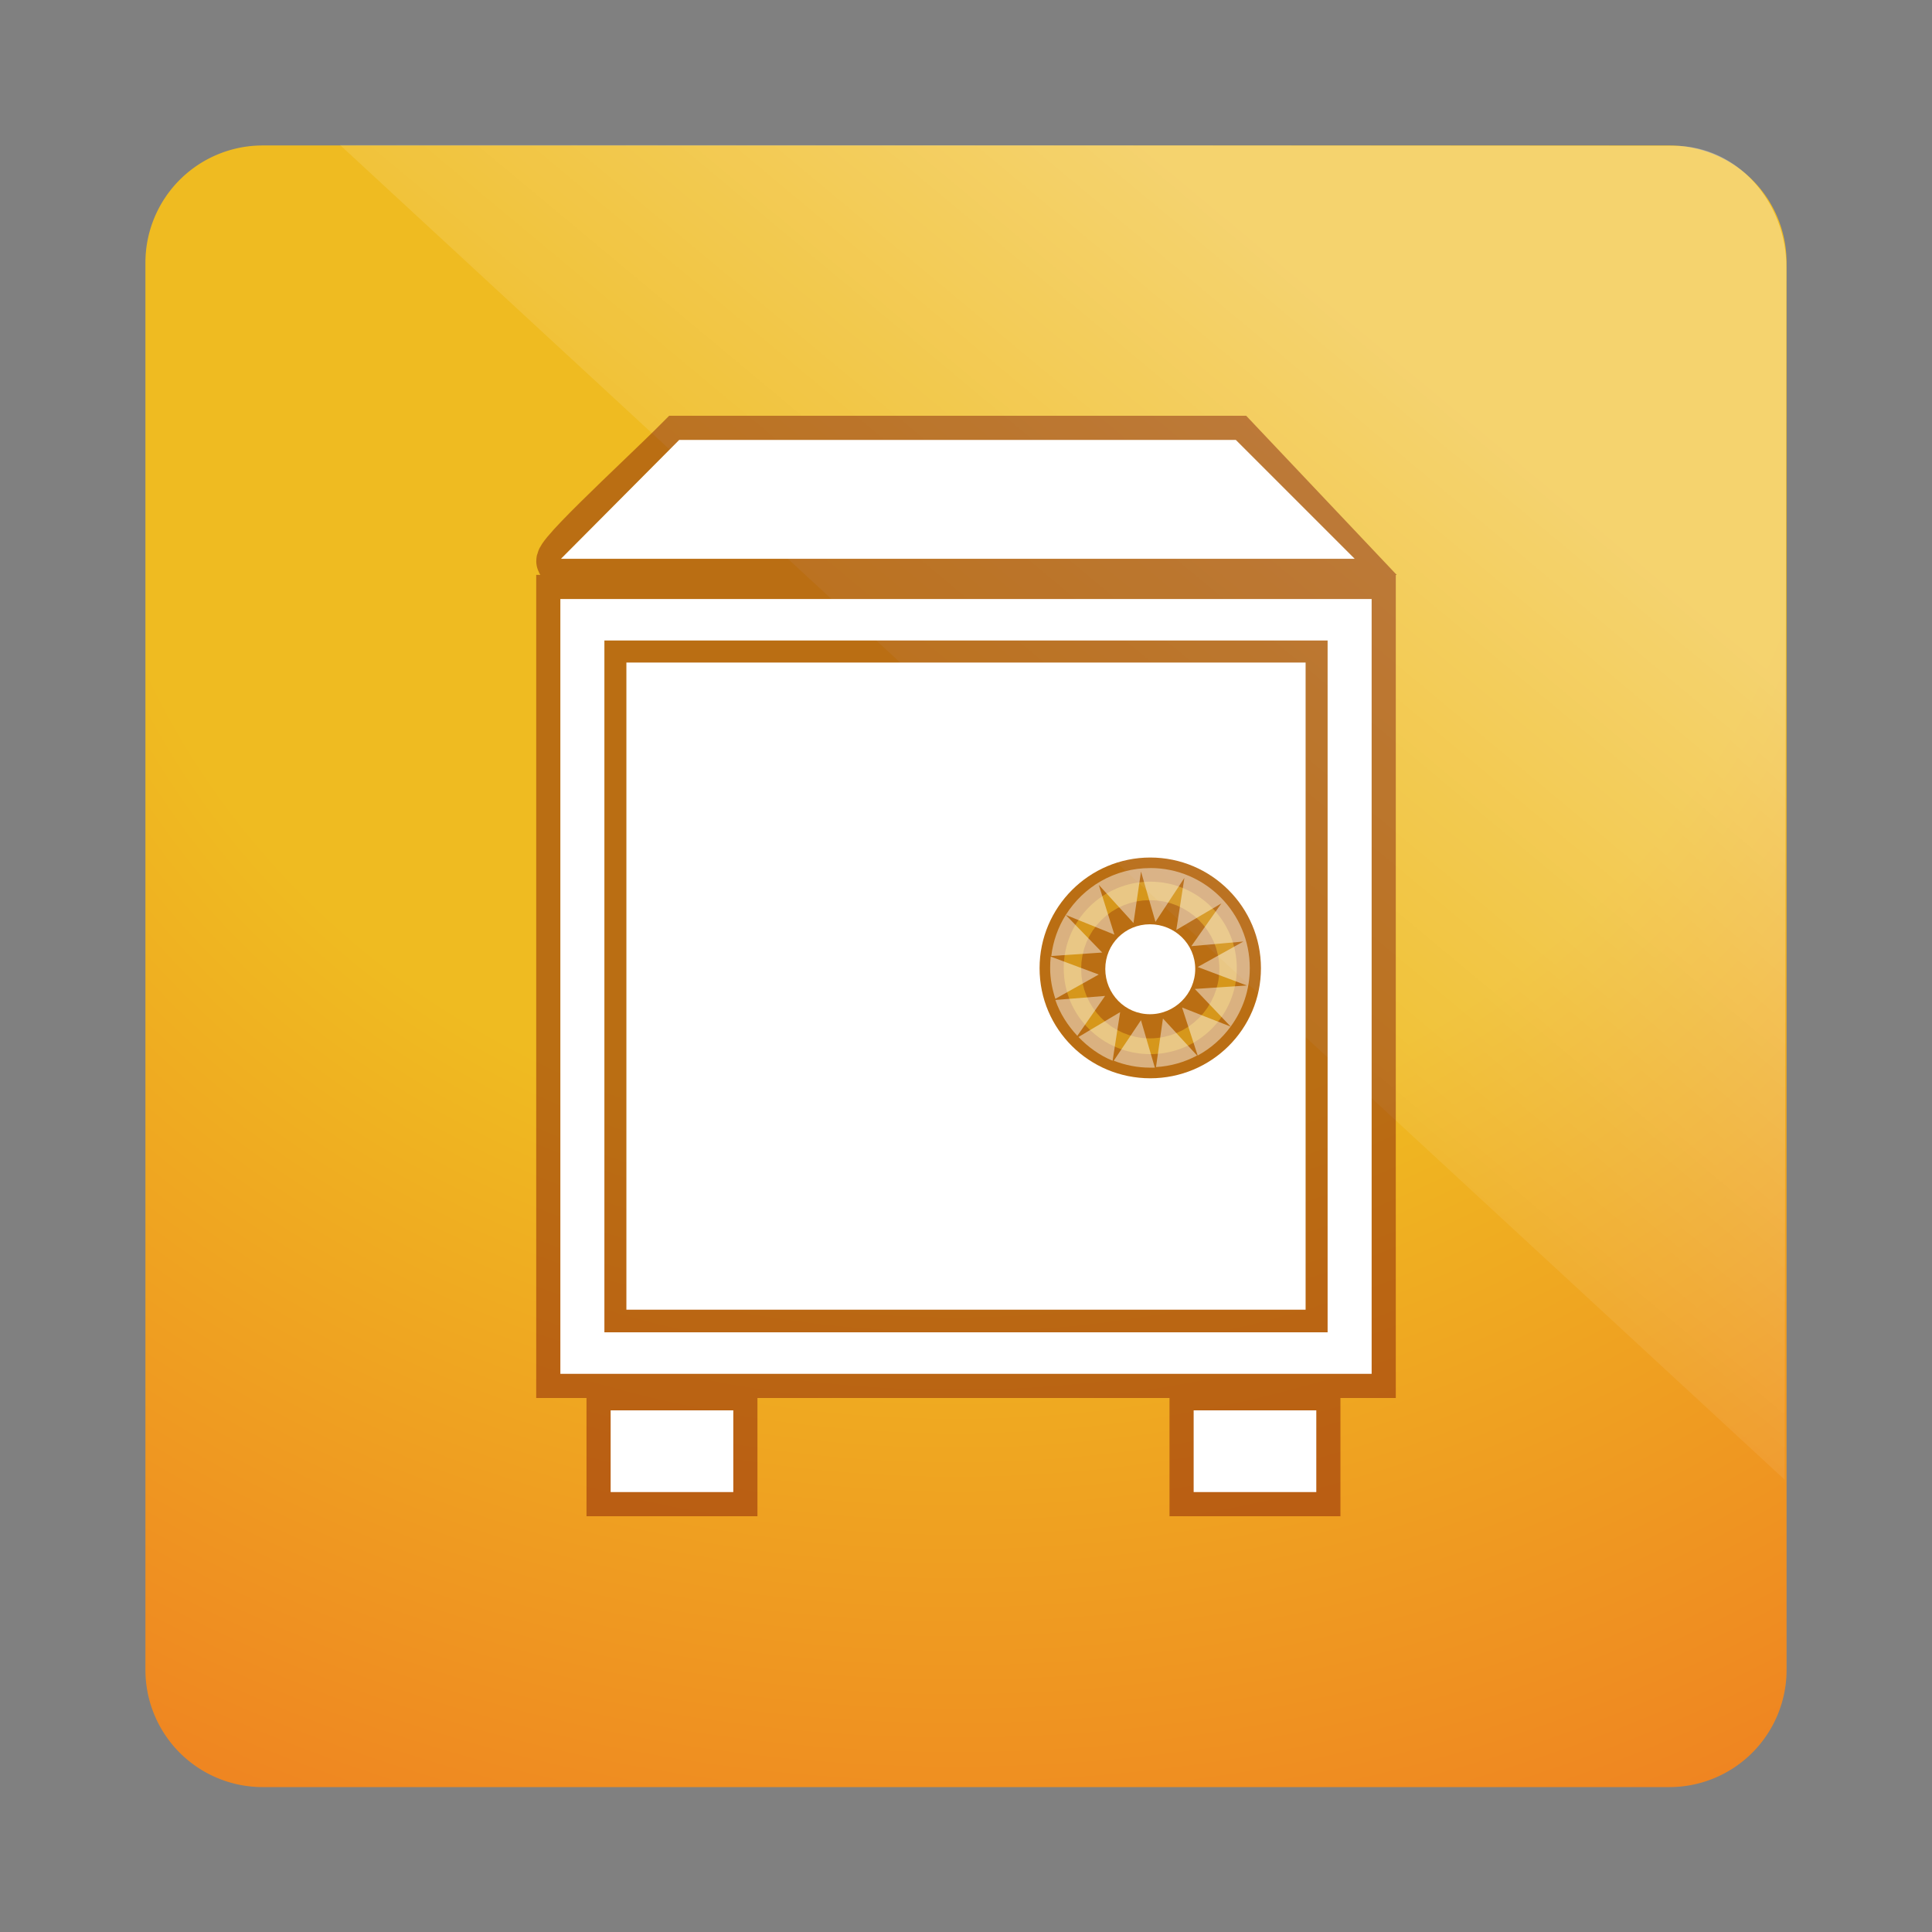<?xml version="1.0" encoding="UTF-8" standalone="no"?>
<svg
   xmlns:dc="http://purl.org/dc/elements/1.1/"
   xmlns:cc="http://creativecommons.org/ns#"
   xmlns:rdf="http://www.w3.org/1999/02/22-rdf-syntax-ns#"
   xmlns:svg="http://www.w3.org/2000/svg"
   xmlns="http://www.w3.org/2000/svg"
   xmlns:xlink="http://www.w3.org/1999/xlink"
   xmlns:sodipodi="http://sodipodi.sourceforge.net/DTD/sodipodi-0.dtd"
   xmlns:inkscape="http://www.inkscape.org/namespaces/inkscape"
   viewBox="0 0 96 96"
   id="svg2"
   version="1.1"
   inkscape:version="0.48.4 r9939"
   width="100%"
   height="100%"
   sodipodi:docname="joystick (copy).svg">
  <rect x="0" y="0" width="96" height="96" fill="#808080" stroke="none"/>
  <sodipodi:namedview
     pagecolor="#ffffff"
     bordercolor="#666666"
     borderopacity="1"
     objecttolerance="10"
     gridtolerance="10"
     guidetolerance="10"
     inkscape:pageopacity="0"
     inkscape:pageshadow="2"
     inkscape:window-width="1388"
     inkscape:window-height="809"
     id="namedview37"
     showgrid="false"
     inkscape:zoom="1"
     inkscape:cx="42.920599"
     inkscape:cy="16.972959"
     inkscape:window-x="112"
     inkscape:window-y="186"
     inkscape:window-maximized="0"
     inkscape:current-layer="svg2" />
  <defs
     id="defs4">
    <inkscape:path-effect
       effect="spiro"
       id="path-effect3008"
       is_visible="true" />
    <filter
       id="filter3174-6">
      <feGaussianBlur
         stdDeviation="1.71"
         id="feGaussianBlur7" />
    </filter>
    <linearGradient
       gradientTransform="matrix(0.962,0,0,2.111,1.834,934.415)"
       gradientUnits="userSpaceOnUse"
       id="linearGradient3197"
       x1="55.144"
       x2="47.363"
       y1="13.109"
       y2="33.6">
      <stop
         offset="0"
         stop-color="#fff"
         id="stop10" />
      <stop
         offset="1"
         stop-color="#fff"
         stop-opacity="0"
         id="stop12" />
    </linearGradient>
    <linearGradient
       gradientUnits="userSpaceOnUse"
       id="ButtonShadow-6"
       x2="0"
       y1="92"
       y2="6.976">
      <stop
         offset="0"
         id="stop15" />
      <stop
         offset="1"
         stop-opacity=".588"
         id="stop17" />
    </linearGradient>
    <radialGradient
       cx="63.969"
       cy="14.113"
       gradientTransform="matrix(1.565,-9.5143e-8,6.1772e-8,1.016,-86.213,8.146)"
       gradientUnits="userSpaceOnUse"
       id="radialGradient4154-0-1"
       r="23.097">
      <stop
         offset="0"
         stop-color="#efbb21"
         id="stop20" />
      <stop
         offset=".4"
         stop-color="#efbb21"
         id="stop22" />
      <stop
         offset="1"
         stop-color="#ef6a21"
         id="stop24" />
    </radialGradient>
    <radialGradient
       cx="28.204"
       cy="-.322"
       gradientTransform="matrix(4.678,5.1067271e-8,-4.5897343e-8,4.205,-84.45,976.039)"
       gradientUnits="userSpaceOnUse"
       id="radialGradient3206"
       r="23.097"
       xlink:href="#radialGradient4154-0-1" />
    <linearGradient
       inkscape:collect="always"
       xlink:href="#linearGradient3197"
       id="linearGradient3001"
       gradientUnits="userSpaceOnUse"
       gradientTransform="matrix(0.962,0,0,2.111,1.834,-21.947)"
       x1="55.144"
       y1="13.109"
       x2="47.363"
       y2="33.6" />
    <radialGradient
       inkscape:collect="always"
       xlink:href="#radialGradient4154-0-1"
       id="radialGradient3004"
       gradientUnits="userSpaceOnUse"
       gradientTransform="matrix(4.678,5.1067271e-8,-4.5897343e-8,4.205,-84.45,19.677)"
       cx="28.204"
       cy="-.322"
       r="23.097" />
  </defs>
  <path
     inkscape:connector-curvature="0"
     style="fill:url(#radialGradient3004)"
     id="path29"
     d="m 13.05,7.228 h 69.899 a 5.825,5.825 0 0 1 5.825,5.825 v 69.922 a 5.825,5.825 0 0 1 -5.825,5.825 H 13.05 A 5.825,5.825 0 0 1 7.226,82.975 V 13.053 a 5.825,5.825 0 0 1 5.825,-5.825" />
  <path
     inkscape:connector-curvature="0"
     style="opacity:0.348;fill:url(#linearGradient3001)"
     id="path31"
     d="m 16.89,7.2 71.789,66.327 0.085,-60.24 C 88.769,10.076 86.368,7.245 83.171,7.243 z" />
  <g
     transform="translate(-0.375,-1.766)"
     id="g3808"
     style="opacity:0.411;color:#000000;fill:none;stroke:#6e0000;stroke-width:2.4;stroke-linecap:butt;stroke-linejoin:miter;stroke-miterlimit:4;stroke-opacity:1;stroke-dasharray:none;stroke-dashoffset:0;marker:none;visibility:visible;display:inline;overflow:visible;enable-background:accumulate">
    <path
       style="opacity:0.464;color:#000000;fill:none;stroke:#6e0000;stroke-width:2.4;stroke-linecap:butt;stroke-linejoin:miter;stroke-miterlimit:4;stroke-opacity:1;stroke-dasharray:none;stroke-dashoffset:0;marker:none;visibility:visible;display:inline;overflow:visible;enable-background:accumulate"
       d="m 57.53,44.9 c -1.772,0 -3.32,0.931 -4.197,2.329 l 2.415,0.977 -0.776,-2.472 1.725,1.897 0.374,-2.559 0.719,2.501 1.437,-2.185 -0.402,2.587 2.242,-1.322 -1.495,2.127 2.587,-0.23 -2.271,1.265 2.444,0.92 -2.587,0.172 1.782,1.869 c 0.599,-0.819 0.949,-1.811 0.949,-2.904 0,-2.739 -2.206,-4.974 -4.945,-4.974 z m 3.996,7.877 -2.415,-0.949 0.776,2.386 c 0.649,-0.352 1.206,-0.845 1.639,-1.437 z m -8.194,-5.549 c -0.379,0.603 -0.63,1.3 -0.719,2.041 l 2.53,-0.172 -1.811,-1.869 z m -0.747,2.07 c -0.021,0.185 -0.029,0.384 -0.029,0.575 0,0.536 0.102,1.04 0.259,1.524 l 2.156,-1.207 -2.386,-0.891 z m 2.702,1.955 -2.472,0.201 c 0.227,0.673 0.62,1.274 1.092,1.782 l 1.38,-1.984 z m 0.747,0.805 -2.07,1.236 c 0.477,0.497 1.047,0.914 1.696,1.179 l 0.374,-2.415 z m 2.127,0.316 -0.345,2.415 c 0.735,-0.044 1.427,-0.245 2.041,-0.575 l -1.696,-1.84 z m -1.092,0.086 -1.351,2.012 c 0.564,0.222 1.169,0.345 1.811,0.345 0.08,0 0.151,0.004 0.23,0 l -0.69,-2.357 z"
       id="path3810"
       inkscape:connector-curvature="0" />
    <path
       style="color:#000000;fill:none;stroke:#6e0000;stroke-width:2.4;stroke-linecap:butt;stroke-linejoin:miter;stroke-miterlimit:4;stroke-opacity:1;stroke-dasharray:none;stroke-dashoffset:0;marker:none;visibility:visible;display:inline;overflow:visible;enable-background:accumulate"
       d="m 34.125,23.625 c -1.958,1.969 -6.985,6.542 -5.694,6.027 L 67.026,29.17 61.781,23.625 z m -5.906,7.906 0,38.5 40.312,0 0,-38.5 z m 2.188,2.062 0.562,0 34.812,0 0.562,0 0,0.562 0,33.25 0,0.562 -0.562,0 -34.812,0 -0.562,0 0,-0.562 0,-33.25 z M 31.5,34.688 l 0,32.156 33.75,0 0,-32.156 z m 26.031,9.688 c 3.033,0 5.5,2.467 5.5,5.5 0,3.033 -2.467,5.469 -5.5,5.469 -3.033,0 -5.5,-2.436 -5.5,-5.469 0,-3.033 2.467,-5.5 5.5,-5.5 z m -0.016,3.317 c -1.236,0 -2.219,0.983 -2.219,2.219 0,1.236 0.983,2.25 2.219,2.25 1.236,0 2.25,-1.014 2.25,-2.25 0,-1.236 -1.014,-2.219 -2.25,-2.219 z m -26.797,24.152 0,4.062 6.094,0 0,-4.062 z m 28.969,0 0,4.062 6.094,0 0,-4.062 z"
       id="path3812"
       inkscape:connector-curvature="0"
       sodipodi:nodetypes="ccccccccccccccccccccccccccccsssssssssscccccccccc" />
  </g>
  <g
     id="g3804"
     transform="translate(-0.375,-1.766)">
    <path
       inkscape:connector-curvature="0"
       id="path3801"
       d="m 57.53,44.9 c -1.772,0 -3.32,0.931 -4.197,2.329 l 2.415,0.977 -0.776,-2.472 1.725,1.897 0.374,-2.559 0.719,2.501 1.437,-2.185 -0.402,2.587 2.242,-1.322 -1.495,2.127 2.587,-0.23 -2.271,1.265 2.444,0.92 -2.587,0.172 1.782,1.869 c 0.599,-0.819 0.949,-1.811 0.949,-2.904 0,-2.739 -2.206,-4.974 -4.945,-4.974 z m 3.996,7.877 -2.415,-0.949 0.776,2.386 c 0.649,-0.352 1.206,-0.845 1.639,-1.437 z m -8.194,-5.549 c -0.379,0.603 -0.63,1.3 -0.719,2.041 l 2.53,-0.172 -1.811,-1.869 z m -0.747,2.07 c -0.021,0.185 -0.029,0.384 -0.029,0.575 0,0.536 0.102,1.04 0.259,1.524 l 2.156,-1.207 -2.386,-0.891 z m 2.702,1.955 -2.472,0.201 c 0.227,0.673 0.62,1.274 1.092,1.782 l 1.38,-1.984 z m 0.747,0.805 -2.07,1.236 c 0.477,0.497 1.047,0.914 1.696,1.179 l 0.374,-2.415 z m 2.127,0.316 -0.345,2.415 c 0.735,-0.044 1.427,-0.245 2.041,-0.575 l -1.696,-1.84 z m -1.092,0.086 -1.351,2.012 c 0.564,0.222 1.169,0.345 1.811,0.345 0.08,0 0.151,0.004 0.23,0 l -0.69,-2.357 z"
       style="opacity:0.464;color:#000000;fill:#ffffff;fill-opacity:1;fill-rule:nonzero;stroke:none;stroke-width:1.099;marker:none;visibility:visible;display:inline;overflow:visible;enable-background:accumulate" />
    <path
       sodipodi:nodetypes="ccccccccccccccccccccccccccccsssssssssscccccccccc"
       inkscape:connector-curvature="0"
       id="path3006"
       d="m 34.125,23.625 -5.875,5.906 39.438,0 -5.906,-5.906 z m -5.906,7.906 0,38.5 40.312,0 0,-38.5 z m 2.188,2.062 0.562,0 34.812,0 0.562,0 0,0.562 0,33.25 0,0.562 -0.562,0 -34.812,0 -0.562,0 0,-0.562 0,-33.25 z M 31.5,34.688 l 0,32.156 33.75,0 0,-32.156 z m 26.031,9.688 c 3.033,0 5.5,2.467 5.5,5.5 0,3.033 -2.467,5.469 -5.5,5.469 -3.033,0 -5.5,-2.436 -5.5,-5.469 0,-3.033 2.467,-5.5 5.5,-5.5 z m -0.016,3.317 c -1.236,0 -2.219,0.983 -2.219,2.219 0,1.236 0.983,2.25 2.219,2.25 1.236,0 2.25,-1.014 2.25,-2.25 0,-1.236 -1.014,-2.219 -2.25,-2.219 z m -26.797,24.152 0,4.062 6.094,0 0,-4.062 z m 28.969,0 0,4.062 6.094,0 0,-4.062 z"
       style="fill:#ffffff;fill-opacity:1;stroke:none" />
  </g>
</svg>
